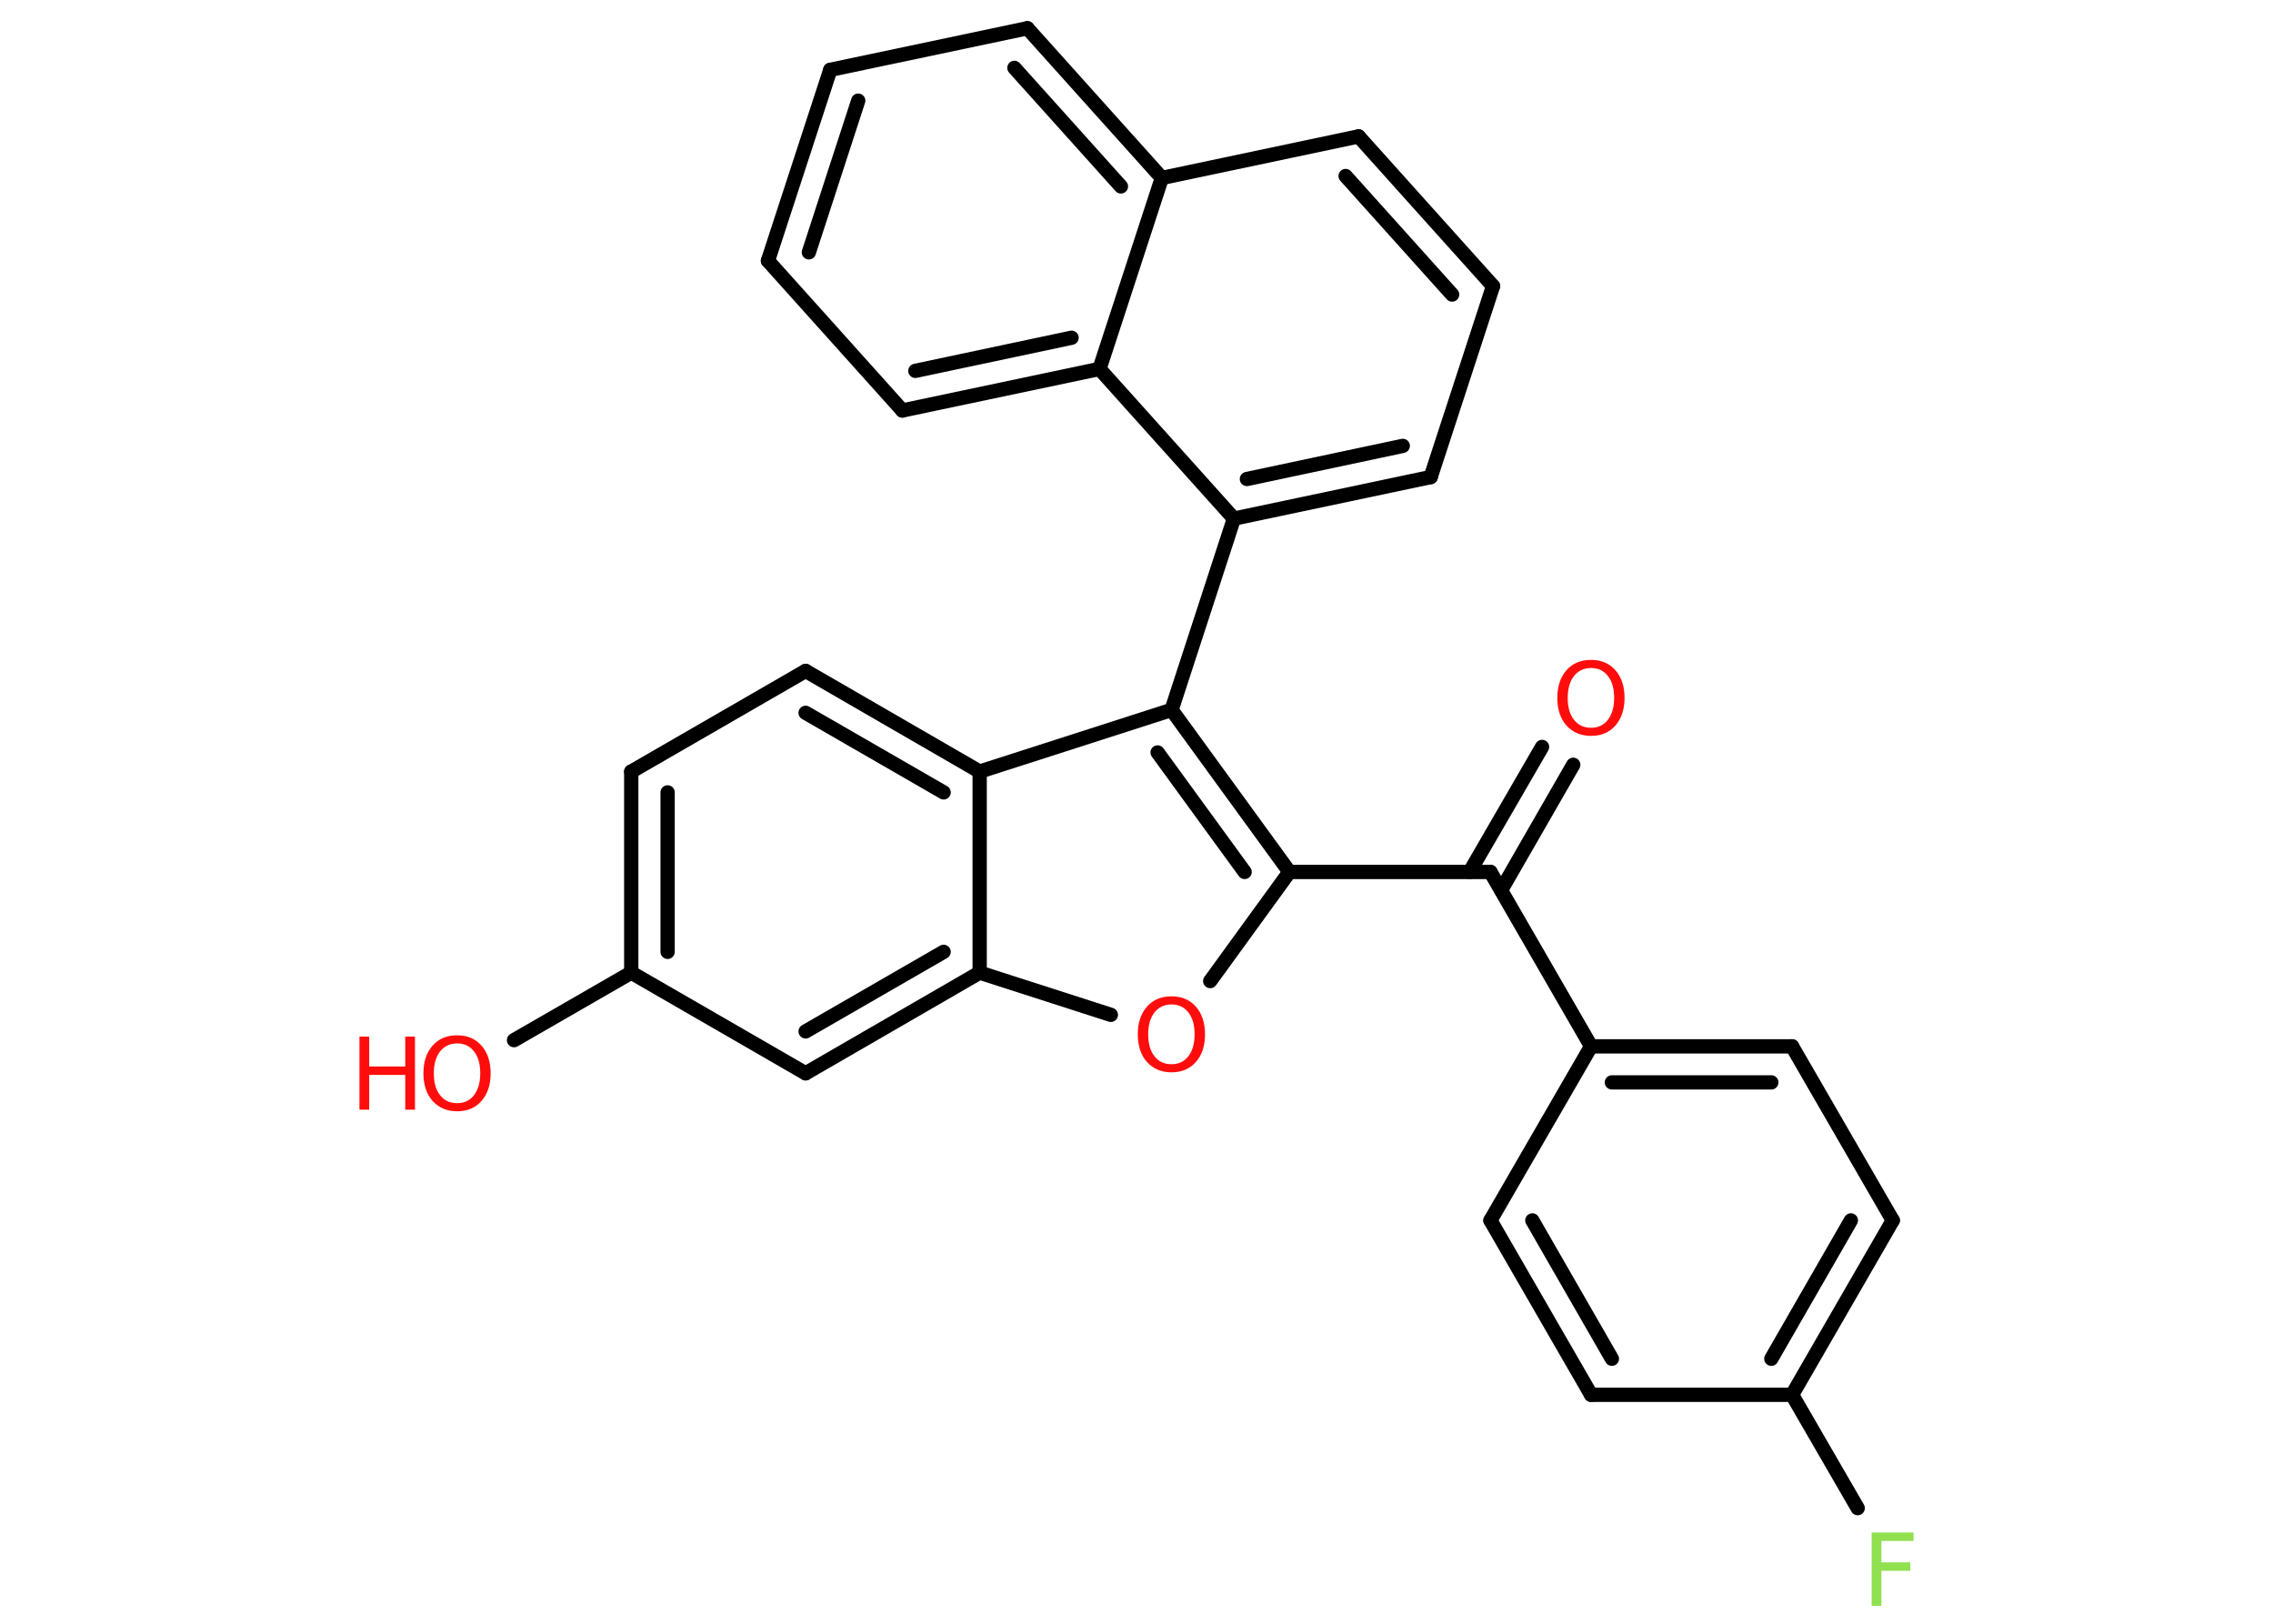 <?xml version='1.0' encoding='UTF-8'?>
<!DOCTYPE svg PUBLIC "-//W3C//DTD SVG 1.1//EN" "http://www.w3.org/Graphics/SVG/1.1/DTD/svg11.dtd">
<svg version='1.2' xmlns='http://www.w3.org/2000/svg' xmlns:xlink='http://www.w3.org/1999/xlink' width='70.0mm' height='50.0mm' viewBox='0 0 70.0 50.0'>
  <desc>Generated by the Chemistry Development Kit (http://github.com/cdk)</desc>
  <g stroke-linecap='round' stroke-linejoin='round' stroke='#000000' stroke-width='.44' fill='#FF0D0D'>
    <rect x='.0' y='.0' width='70.0' height='50.0' fill='#FFFFFF' stroke='none'/>
    <g id='mol1' class='mol'>
      <g id='mol1bnd1' class='bond'>
        <line x1='48.45' y1='23.55' x2='46.23' y2='27.41'/>
        <line x1='47.49' y1='23.0' x2='45.26' y2='26.85'/>
      </g>
      <line id='mol1bnd2' class='bond' x1='45.9' y1='26.85' x2='49.0' y2='32.22'/>
      <g id='mol1bnd3' class='bond'>
        <line x1='55.19' y1='32.22' x2='49.0' y2='32.22'/>
        <line x1='54.55' y1='33.33' x2='49.64' y2='33.33'/>
      </g>
      <line id='mol1bnd4' class='bond' x1='55.19' y1='32.22' x2='58.29' y2='37.58'/>
      <g id='mol1bnd5' class='bond'>
        <line x1='55.19' y1='42.95' x2='58.29' y2='37.58'/>
        <line x1='54.55' y1='41.84' x2='57.0' y2='37.58'/>
      </g>
      <line id='mol1bnd6' class='bond' x1='55.19' y1='42.95' x2='57.21' y2='46.44'/>
      <line id='mol1bnd7' class='bond' x1='55.19' y1='42.95' x2='49.0' y2='42.95'/>
      <g id='mol1bnd8' class='bond'>
        <line x1='45.9' y1='37.58' x2='49.0' y2='42.95'/>
        <line x1='47.19' y1='37.58' x2='49.64' y2='41.84'/>
      </g>
      <line id='mol1bnd9' class='bond' x1='49.0' y1='32.22' x2='45.9' y2='37.58'/>
      <line id='mol1bnd10' class='bond' x1='45.9' y1='26.85' x2='39.71' y2='26.85'/>
      <line id='mol1bnd11' class='bond' x1='39.71' y1='26.85' x2='37.27' y2='30.21'/>
      <line id='mol1bnd12' class='bond' x1='34.21' y1='31.25' x2='30.17' y2='29.95'/>
      <g id='mol1bnd13' class='bond'>
        <line x1='24.81' y1='33.05' x2='30.17' y2='29.95'/>
        <line x1='24.81' y1='31.76' x2='29.06' y2='29.31'/>
      </g>
      <line id='mol1bnd14' class='bond' x1='24.81' y1='33.05' x2='19.44' y2='29.95'/>
      <line id='mol1bnd15' class='bond' x1='19.44' y1='29.95' x2='15.83' y2='32.03'/>
      <g id='mol1bnd16' class='bond'>
        <line x1='19.44' y1='23.76' x2='19.44' y2='29.95'/>
        <line x1='20.56' y1='24.4' x2='20.56' y2='29.31'/>
      </g>
      <line id='mol1bnd17' class='bond' x1='19.44' y1='23.76' x2='24.81' y2='20.66'/>
      <g id='mol1bnd18' class='bond'>
        <line x1='30.17' y1='23.76' x2='24.81' y2='20.66'/>
        <line x1='29.06' y1='24.4' x2='24.81' y2='21.95'/>
      </g>
      <line id='mol1bnd19' class='bond' x1='30.17' y1='29.95' x2='30.17' y2='23.76'/>
      <line id='mol1bnd20' class='bond' x1='30.17' y1='23.76' x2='36.08' y2='21.86'/>
      <g id='mol1bnd21' class='bond'>
        <line x1='39.71' y1='26.85' x2='36.08' y2='21.86'/>
        <line x1='38.33' y1='26.85' x2='35.65' y2='23.17'/>
      </g>
      <line id='mol1bnd22' class='bond' x1='36.08' y1='21.86' x2='38.0' y2='15.97'/>
      <g id='mol1bnd23' class='bond'>
        <line x1='38.0' y1='15.97' x2='44.06' y2='14.69'/>
        <line x1='38.4' y1='14.75' x2='43.2' y2='13.73'/>
      </g>
      <line id='mol1bnd24' class='bond' x1='44.06' y1='14.69' x2='45.98' y2='8.81'/>
      <g id='mol1bnd25' class='bond'>
        <line x1='45.98' y1='8.81' x2='41.84' y2='4.2'/>
        <line x1='44.72' y1='9.07' x2='41.44' y2='5.42'/>
      </g>
      <line id='mol1bnd26' class='bond' x1='41.84' y1='4.2' x2='35.78' y2='5.48'/>
      <g id='mol1bnd27' class='bond'>
        <line x1='35.78' y1='5.48' x2='31.64' y2='.87'/>
        <line x1='34.52' y1='5.74' x2='31.24' y2='2.09'/>
      </g>
      <line id='mol1bnd28' class='bond' x1='31.64' y1='.87' x2='25.57' y2='2.15'/>
      <g id='mol1bnd29' class='bond'>
        <line x1='25.57' y1='2.15' x2='23.65' y2='8.03'/>
        <line x1='26.43' y1='3.1' x2='24.91' y2='7.77'/>
      </g>
      <line id='mol1bnd30' class='bond' x1='23.65' y1='8.03' x2='27.79' y2='12.64'/>
      <g id='mol1bnd31' class='bond'>
        <line x1='27.79' y1='12.64' x2='33.86' y2='11.36'/>
        <line x1='28.19' y1='11.42' x2='33.0' y2='10.4'/>
      </g>
      <line id='mol1bnd32' class='bond' x1='38.0' y1='15.97' x2='33.86' y2='11.36'/>
      <line id='mol1bnd33' class='bond' x1='35.78' y1='5.48' x2='33.86' y2='11.36'/>
      <path id='mol1atm1' class='atom' d='M49.0 20.57q-.33 .0 -.53 .25q-.19 .25 -.19 .67q.0 .43 .19 .67q.19 .25 .53 .25q.33 .0 .52 -.25q.19 -.25 .19 -.67q.0 -.43 -.19 -.67q-.19 -.25 -.52 -.25zM49.0 20.32q.47 .0 .75 .32q.28 .32 .28 .85q.0 .53 -.28 .85q-.28 .32 -.75 .32q-.47 .0 -.76 -.32q-.28 -.32 -.28 -.85q.0 -.53 .28 -.85q.28 -.32 .76 -.32z' stroke='none'/>
      <path id='mol1atm7' class='atom' d='M57.64 47.19h1.29v.26h-.99v.66h.89v.26h-.89v1.08h-.3v-2.25z' stroke='none' fill='#90E050'/>
      <path id='mol1atm11' class='atom' d='M36.08 30.93q-.33 .0 -.53 .25q-.19 .25 -.19 .67q.0 .43 .19 .67q.19 .25 .53 .25q.33 .0 .52 -.25q.19 -.25 .19 -.67q.0 -.43 -.19 -.67q-.19 -.25 -.52 -.25zM36.08 30.68q.47 .0 .75 .32q.28 .32 .28 .85q.0 .53 -.28 .85q-.28 .32 -.75 .32q-.47 .0 -.76 -.32q-.28 -.32 -.28 -.85q.0 -.53 .28 -.85q.28 -.32 .76 -.32z' stroke='none'/>
      <g id='mol1atm15' class='atom'>
        <path d='M14.08 32.13q-.33 .0 -.53 .25q-.19 .25 -.19 .67q.0 .43 .19 .67q.19 .25 .53 .25q.33 .0 .52 -.25q.19 -.25 .19 -.67q.0 -.43 -.19 -.67q-.19 -.25 -.52 -.25zM14.08 31.88q.47 .0 .75 .32q.28 .32 .28 .85q.0 .53 -.28 .85q-.28 .32 -.75 .32q-.47 .0 -.76 -.32q-.28 -.32 -.28 -.85q.0 -.53 .28 -.85q.28 -.32 .76 -.32z' stroke='none'/>
        <path d='M11.07 31.92h.3v.92h1.11v-.92h.3v2.25h-.3v-1.07h-1.11v1.07h-.3v-2.25z' stroke='none'/>
      </g>
    </g>
  </g>
</svg>
